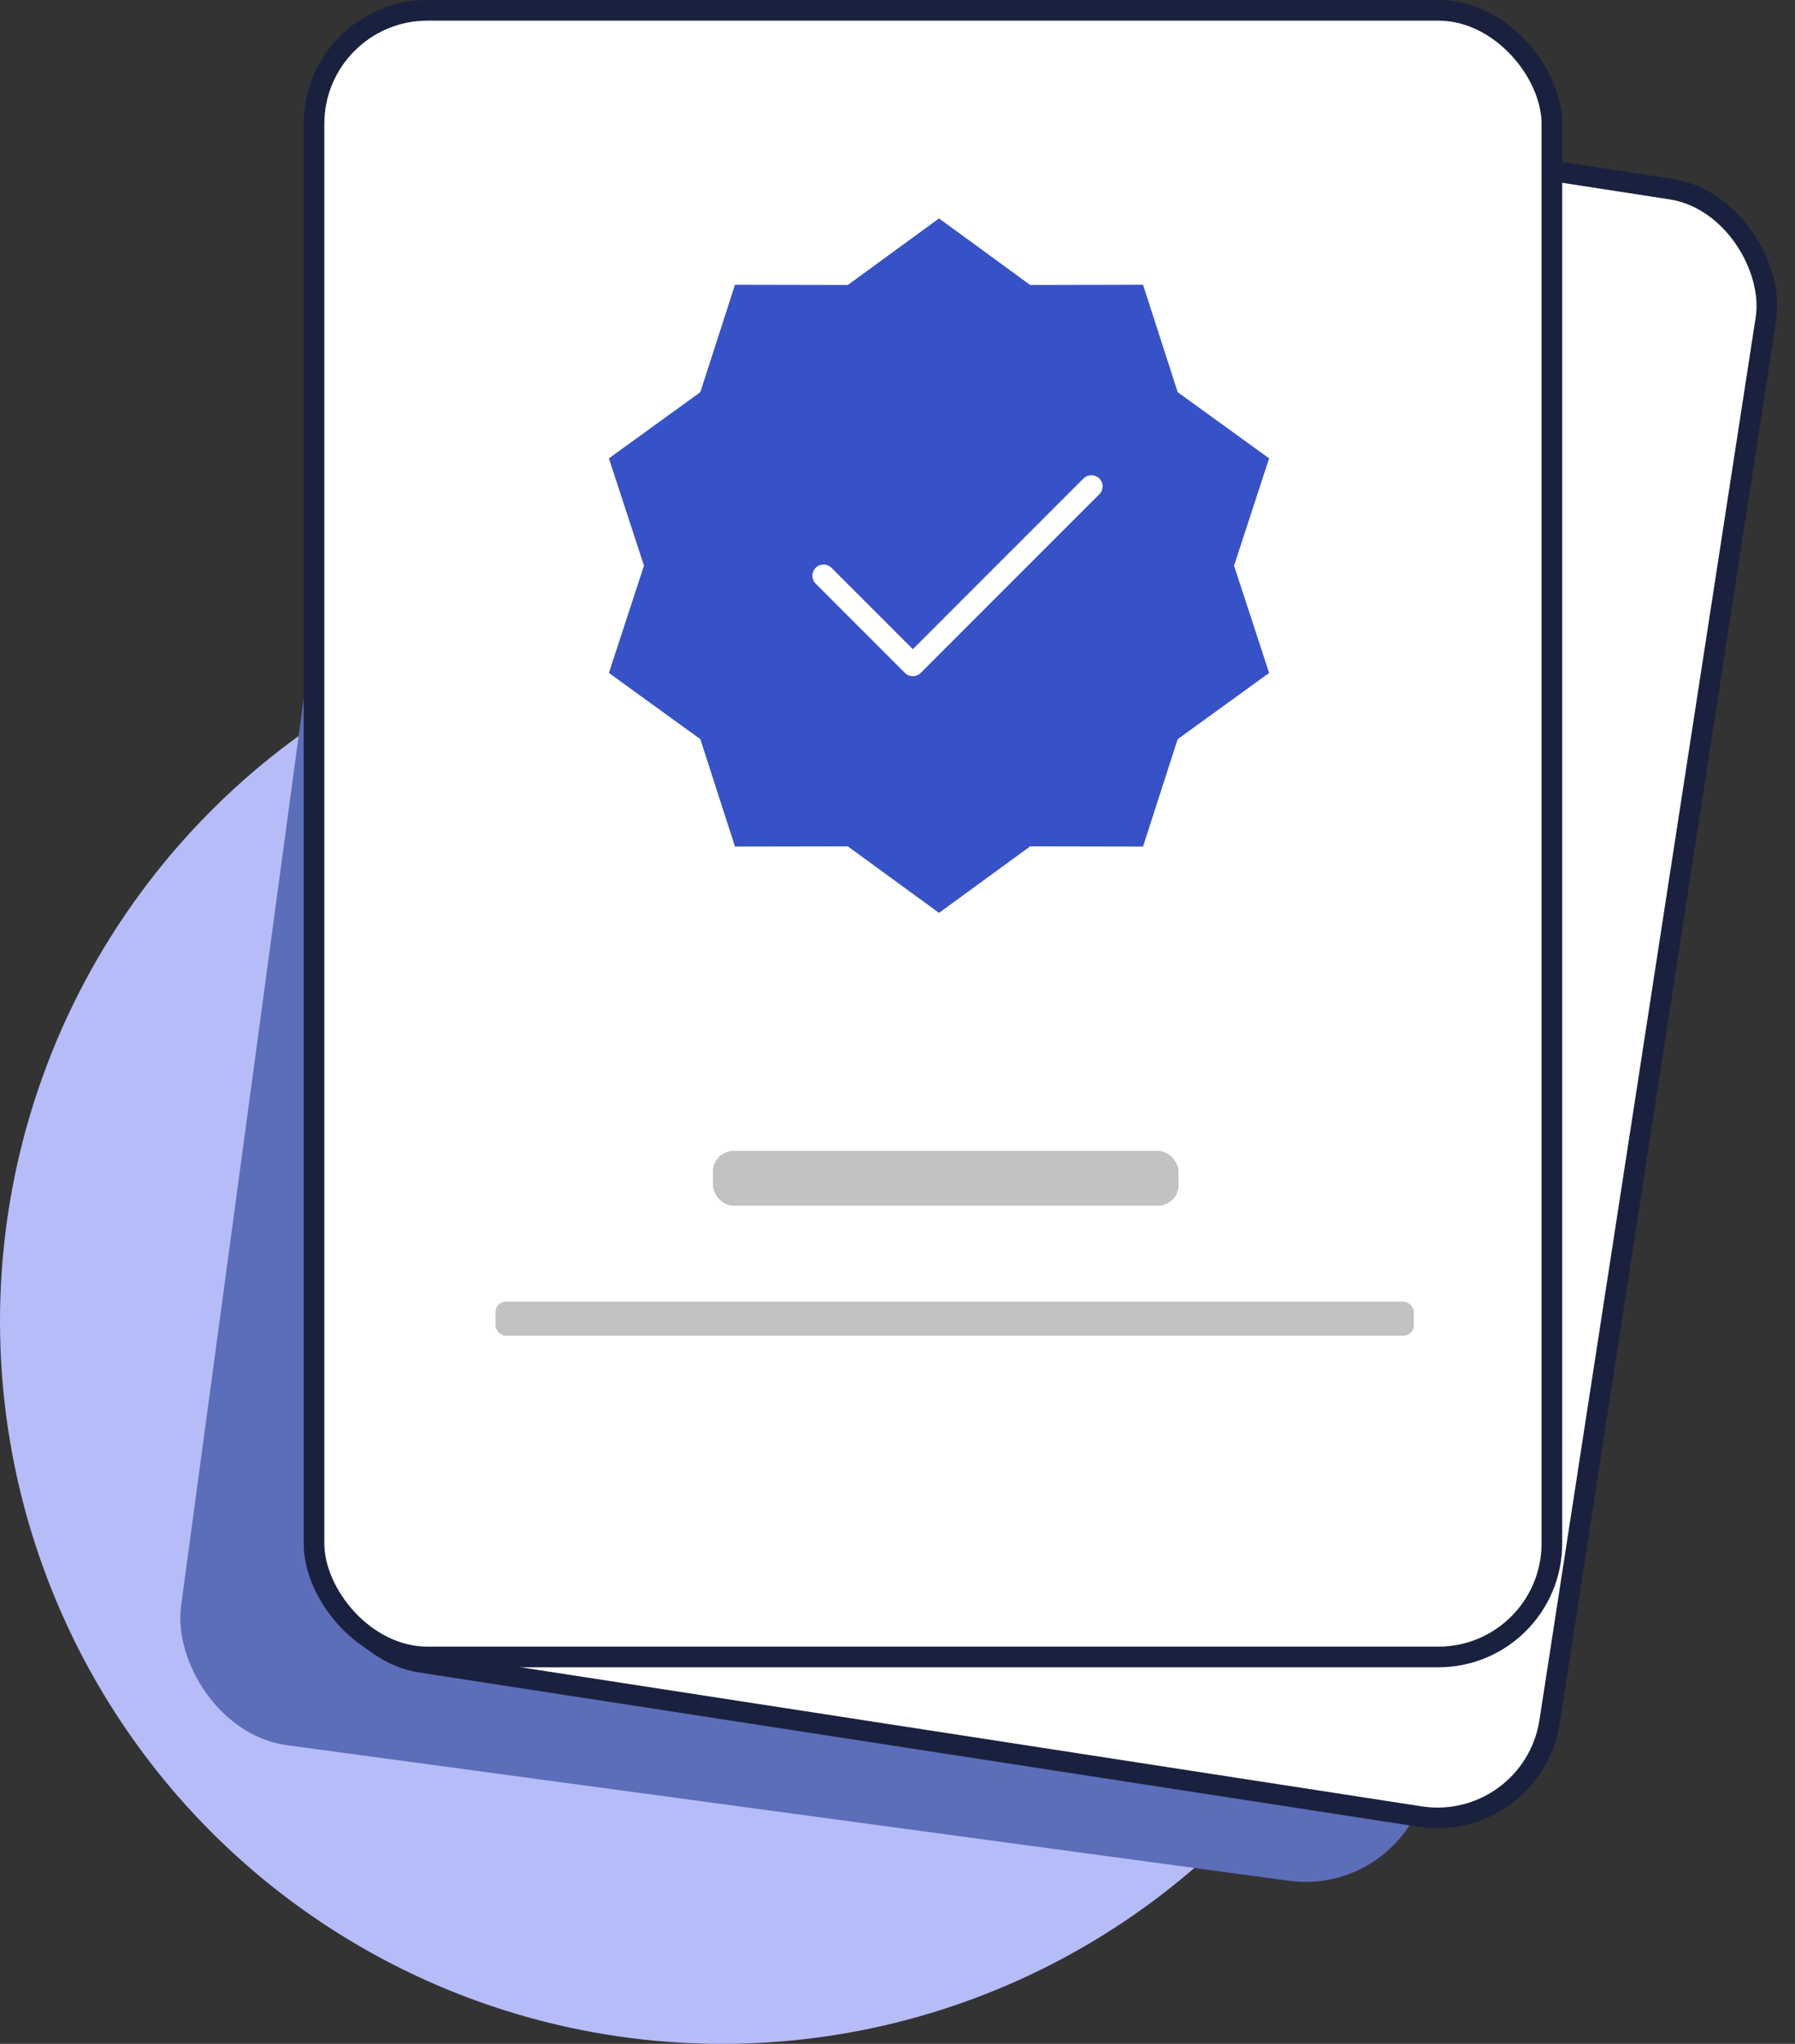 <svg width="87" height="99" viewBox="0 0 87 99" fill="none" xmlns="http://www.w3.org/2000/svg">
<rect x="0" y="0" width="87" height="99" fill="#333333" stroke="none"/>
<circle cx="35" cy="64" r="35" fill="#B5BCF7"/>
<rect width="60.997" height="80.76" rx="6" transform="matrix(0.991 0.134 -0.134 0.991 18.795 3.697)" fill="#5C6DB9"/>
<rect x="27.133" y="0.854" width="59.997" height="79.76" rx="5.5" transform="rotate(8.769 27.133 0.854)" fill="white" stroke="#1A213F"/>
<rect x="15.219" y="0.5" width="59.997" height="79.759" rx="5.5" fill="white" stroke="#1A213F"/>
<rect x="34.553" y="55.746" width="22.57" height="2.655" rx="1" fill="#C3C1C1"/>
<rect x="24.016" y="63.049" width="44.511" height="1.649" rx="0.5" fill="#C4C1C1"/>
<path d="M45.512 10.58L49.931 13.803L55.4 13.792L57.081 18.996L61.512 22.202L59.812 27.399L61.512 32.596L57.081 35.802L55.4 41.006L49.931 40.996L45.512 44.218L41.093 40.996L35.623 41.006L33.943 35.802L29.512 32.596L31.212 27.399L29.512 22.202L33.943 18.996L35.623 13.792L41.093 13.803L45.512 10.58Z" fill="#3752C6"/>
<path d="M39.916 27.885L44.243 32.211L52.898 23.559" stroke="white" stroke-width="1.083" stroke-linecap="round" stroke-linejoin="round"/>
</svg>
